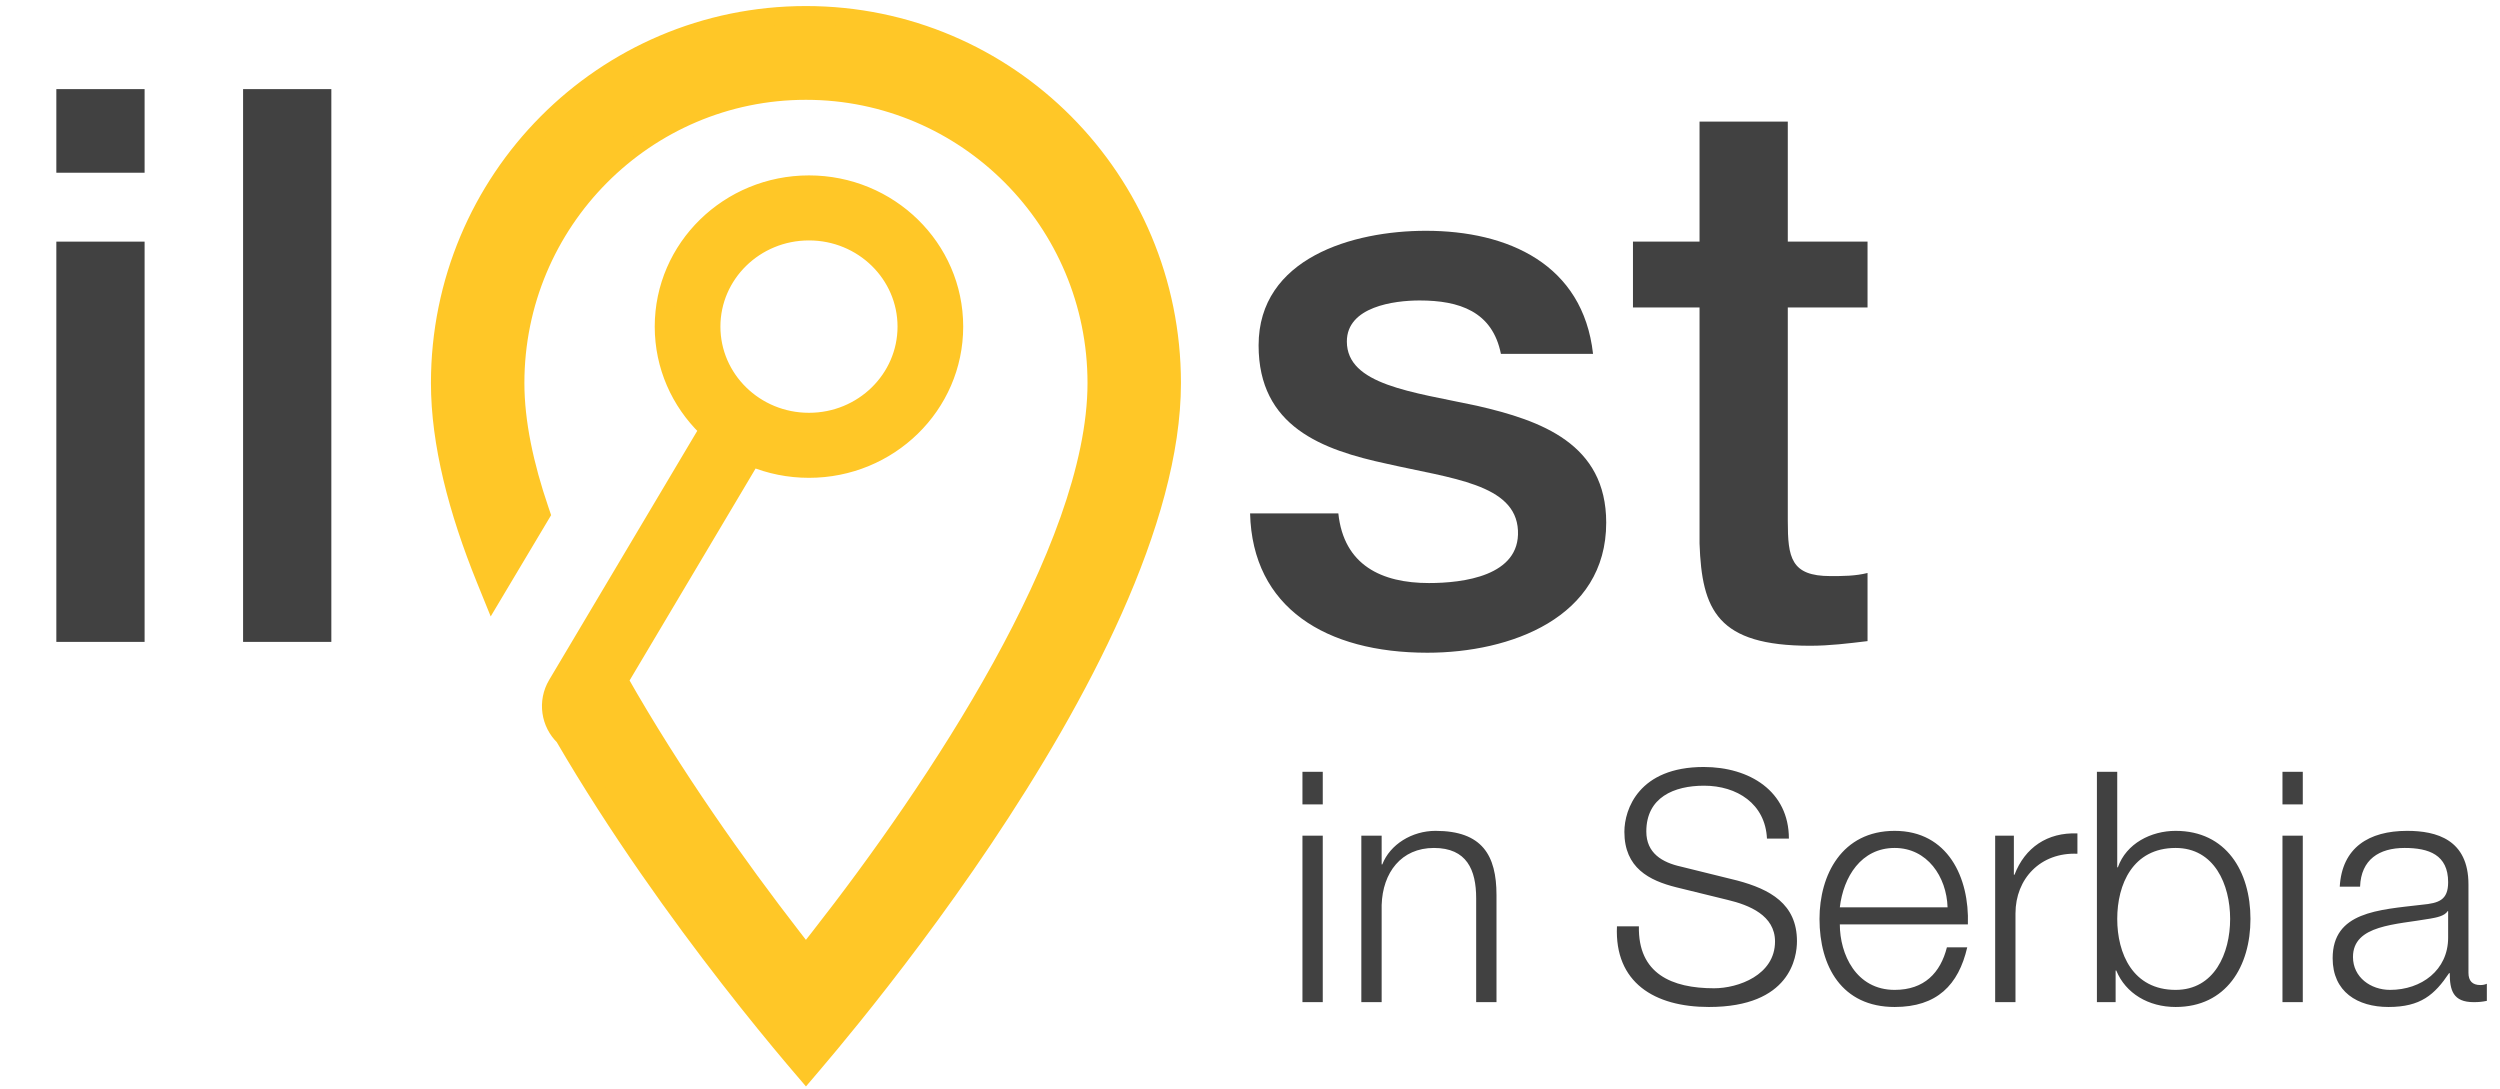 <svg width="310" height="135" viewBox="0 0 310 135" fill="none" xmlns="http://www.w3.org/2000/svg">
<path d="M6.986 21.418V11.05H17.93V21.418H6.986ZM6.986 79.594V29.962H17.93V79.594H6.986ZM30.142 79.594V11.05H41.086V79.594H30.142Z" fill="#414141"/>
<path d="M155.01 63.658H165.954C166.626 70.09 171.33 72.298 177.186 72.298C181.41 72.298 188.514 71.434 188.226 65.77C187.938 60.01 179.97 59.338 172.002 57.514C163.938 55.786 156.066 52.906 156.066 42.826C156.066 31.978 167.778 28.618 176.802 28.618C186.978 28.618 196.29 32.746 197.538 43.882H186.114C185.058 38.602 180.93 37.258 176.034 37.258C172.866 37.258 167.01 38.026 167.01 42.346C167.01 47.722 175.074 48.586 183.138 50.314C191.106 52.138 199.17 55.018 199.17 64.81C199.17 76.618 187.266 80.938 176.994 80.938C164.418 80.938 155.298 75.37 155.01 63.658ZM202.487 38.122V29.962H210.743V15.082H221.687V29.962H231.575V38.122H221.687V64.618C221.687 69.13 222.071 71.434 226.967 71.434C228.503 71.434 230.039 71.434 231.575 71.05V79.498C229.175 79.786 226.871 80.074 224.471 80.074C212.951 80.074 211.031 75.658 210.743 67.402V38.122H202.487Z" fill="#414141"/>
<path d="M161.503 99.746V95.706H164.023V99.746H161.503ZM161.503 124.266V103.626H164.023V124.266H161.503ZM168.805 124.266V103.626H171.325V107.186H171.405C172.365 104.706 175.085 103.026 178.005 103.026C183.805 103.026 185.565 106.066 185.565 110.986V124.266H183.045V111.386C183.045 107.866 181.885 105.146 177.805 105.146C173.765 105.146 171.445 108.186 171.325 112.226V124.266H168.805ZM200.503 114.866H203.223C203.103 120.746 207.303 122.546 212.543 122.546C215.543 122.546 220.103 120.906 220.103 116.746C220.103 113.506 216.903 112.226 214.223 111.586L207.863 110.026C204.503 109.186 201.423 107.626 201.423 103.146C201.423 100.346 203.223 95.106 211.263 95.106C216.943 95.106 221.823 98.106 221.823 103.986H219.103C218.903 99.666 215.383 97.426 211.303 97.426C207.583 97.426 204.143 98.866 204.143 103.106C204.143 105.786 206.103 106.946 208.463 107.466L215.423 109.186C219.463 110.266 222.823 112.066 222.823 116.706C222.823 118.666 222.023 124.866 211.903 124.866C205.143 124.866 200.183 121.826 200.503 114.866ZM228.138 112.506H241.498C241.378 108.706 238.978 105.146 234.938 105.146C230.778 105.146 228.578 108.746 228.138 112.506ZM244.018 114.626H228.138C228.138 118.306 230.138 122.746 234.938 122.746C238.618 122.746 240.618 120.626 241.418 117.466H243.938C242.858 122.146 240.178 124.866 234.938 124.866C228.378 124.866 225.618 119.826 225.618 113.946C225.618 108.506 228.378 103.026 234.938 103.026C241.538 103.026 244.218 108.826 244.018 114.626ZM247.4 124.266V103.626H249.72V108.466H249.8C251.08 105.106 253.88 103.186 257.6 103.346V105.866C253.04 105.666 249.92 108.946 249.92 113.266V124.266H247.4ZM260.017 124.266V95.706H262.537V107.546H262.617C263.657 104.586 266.737 103.026 269.777 103.026C276.057 103.026 279.057 108.066 279.057 113.946C279.057 119.826 276.057 124.866 269.777 124.866C266.417 124.866 263.577 123.186 262.417 120.346H262.337V124.266H260.017ZM276.537 113.946C276.537 109.666 274.577 105.146 269.777 105.146C264.457 105.146 262.537 109.666 262.537 113.946C262.537 118.226 264.457 122.746 269.777 122.746C274.577 122.746 276.537 118.226 276.537 113.946ZM283.026 99.746V95.706H285.546V99.746H283.026ZM283.026 124.266V103.626H285.546V124.266H283.026ZM292.649 109.946H290.129C290.409 105.106 293.729 103.026 298.489 103.026C302.129 103.026 306.089 104.106 306.089 109.666V120.626C306.089 121.626 306.569 122.146 307.569 122.146C307.849 122.146 308.089 122.106 308.369 121.986V124.106C307.769 124.226 307.409 124.266 306.729 124.266C304.169 124.266 303.769 122.786 303.769 120.666H303.689C301.889 123.346 300.169 124.866 296.169 124.866C292.329 124.866 289.249 122.986 289.249 118.826C289.249 113.066 294.889 112.826 300.329 112.186C302.409 111.986 303.569 111.626 303.569 109.386C303.569 105.986 301.169 105.146 298.169 105.146C295.009 105.146 292.769 106.586 292.649 109.946ZM303.569 116.266V112.986H303.489C303.169 113.586 302.049 113.786 301.369 113.906C297.089 114.666 291.769 114.666 291.769 118.666C291.769 121.186 293.969 122.746 296.369 122.746C300.249 122.746 303.569 120.306 303.569 116.266Z" fill="#414141"/>
<path d="M76.764 84.369L91.773 59.126L92.4 58.07L91.294 57.537C90.123 56.973 89.02 56.288 88.004 55.5L86.998 54.72L86.347 55.814L69.063 84.885C67.796 87.017 68.218 89.684 69.934 91.331C76.606 102.788 84.268 113.393 90.386 121.271C93.606 125.417 96.392 128.798 98.37 131.141C98.62 131.438 98.858 131.717 99.081 131.98L99.938 132.985L100.794 131.98C102.049 130.507 103.734 128.493 105.717 126.036C110.142 120.552 116.038 112.874 121.93 104.091C127.827 95.302 133.693 85.445 138.078 75.6C142.476 65.728 145.312 56.025 145.312 47.503C145.312 22.282 125.031 1.875 99.938 1.875C74.844 1.875 54.562 22.282 54.562 47.503C54.562 54.949 56.727 63.282 60.189 71.822L61.039 73.919L62.197 71.976L66.84 64.194L67.107 63.747L66.939 63.255C65.051 57.722 63.899 52.365 63.899 47.503C63.899 27.486 80.05 11.252 99.938 11.252C119.825 11.252 135.976 27.486 135.976 47.503C135.976 57.909 130.851 70.582 124.141 82.735C117.385 94.971 108.832 107.009 101.598 116.241L99.928 118.372L98.27 116.231C91.502 107.494 83.397 96.077 76.764 84.369ZM112.419 40.5C112.419 47 107.023 52.312 100.312 52.312C93.602 52.312 88.206 47 88.206 40.5C88.206 34 93.602 28.688 100.312 28.688C107.023 28.688 112.419 34 112.419 40.5ZM100.312 58.125C110.23 58.125 118.312 50.258 118.312 40.5C118.312 30.742 110.23 22.875 100.312 22.875C90.395 22.875 82.312 30.742 82.312 40.5C82.312 50.258 90.395 58.125 100.312 58.125Z" fill="#FFC727" stroke="#FFC727" stroke-width="2.25"/>
</svg>
